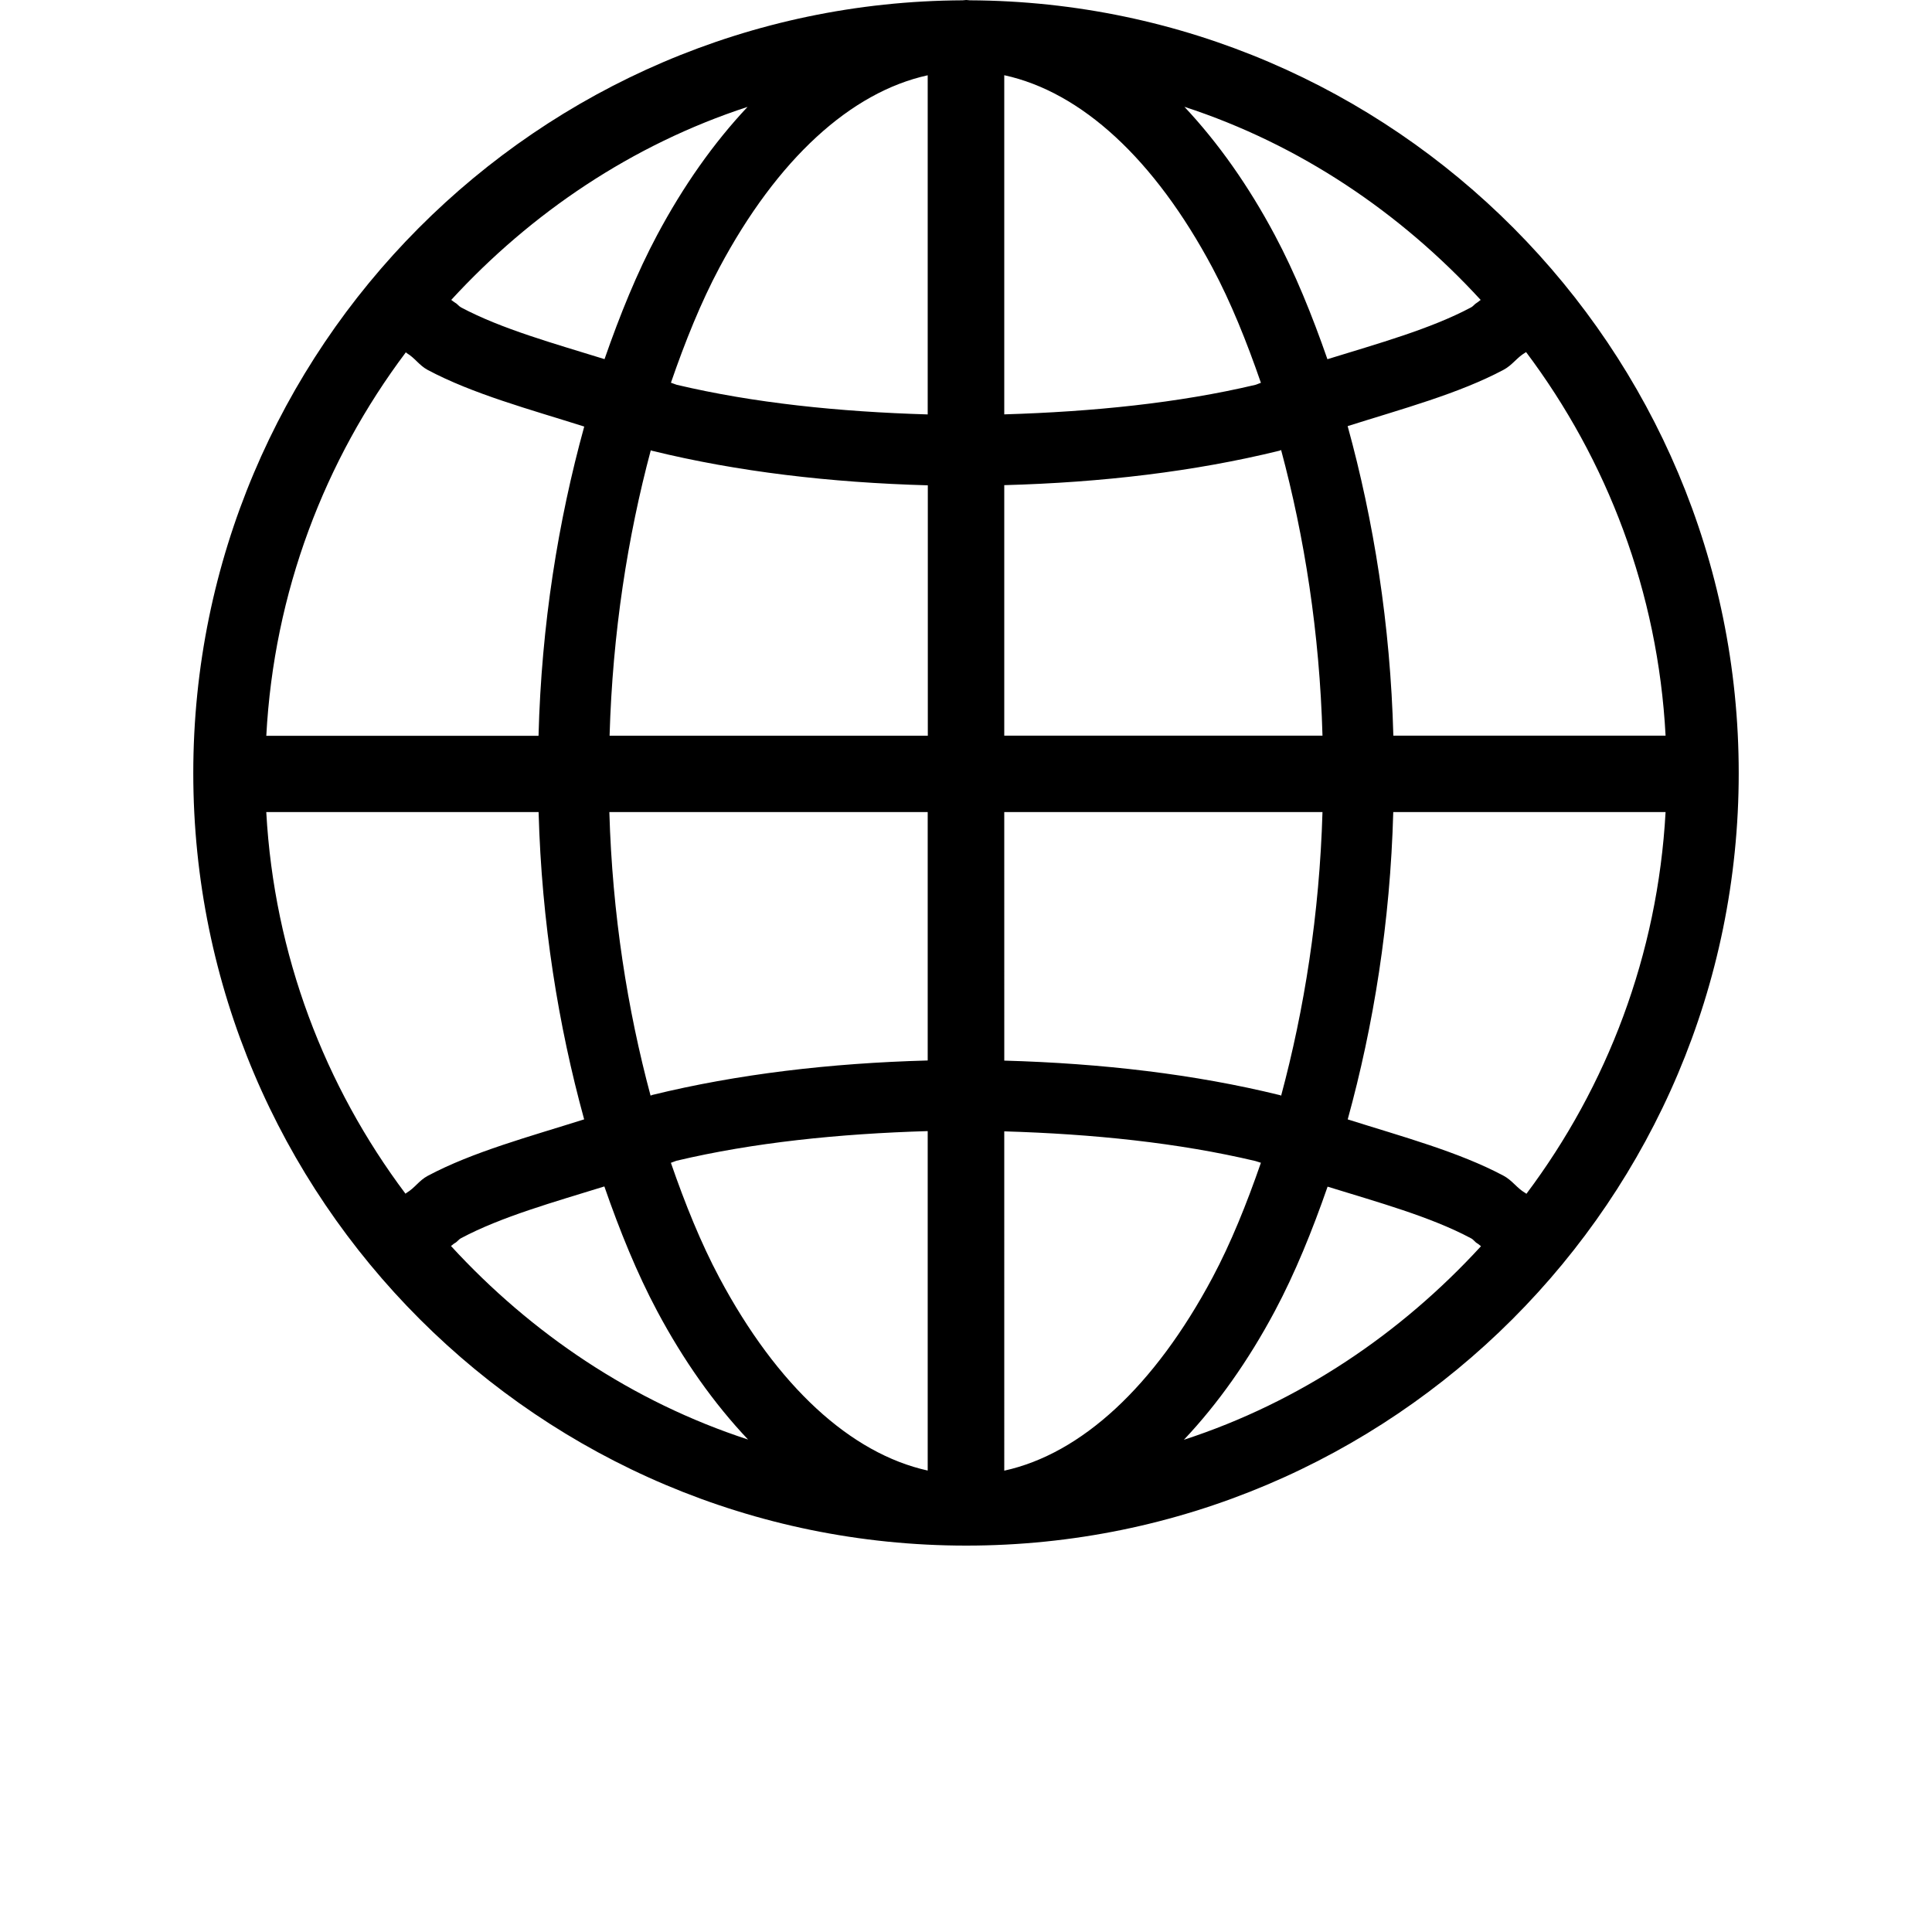 <?xml version="1.0" encoding="UTF-8" standalone="no"?>
<svg
   xmlns:dc="http://purl.org/dc/elements/1.1/"
   xmlns:cc="http://creativecommons.org/ns#"
   xmlns:rdf="http://www.w3.org/1999/02/22-rdf-syntax-ns#"
   xmlns:svg="http://www.w3.org/2000/svg"
   xmlns="http://www.w3.org/2000/svg"
   xmlns:sodipodi="http://sodipodi.sourceforge.net/DTD/sodipodi-0.dtd"
   xmlns:inkscape="http://www.inkscape.org/namespaces/inkscape"
   width="1000"
   height="1000"
   viewBox="0 0 1000 1000"
   version="1.1"
   id="svg22"
   sodipodi:docname="i (4-я копия).svg"
   inkscape:version="0.92.4 (unknown)">
  <sodipodi:namedview
     pagecolor="#ffffff"
     bordercolor="#666666"
     borderopacity="1"
     objecttolerance="10"
     gridtolerance="10"
     guidetolerance="10"
     inkscape:pageopacity="0"
     inkscape:pageshadow="2"
     inkscape:window-width="1268"
     inkscape:window-height="732"
     id="namedview24"
     showgrid="false"
     inkscape:zoom="0.43457604"
     inkscape:cx="-580.75908"
     inkscape:cy="446.53196"
     inkscape:window-x="0"
     inkscape:window-y="0"
     inkscape:window-maximized="1"
     inkscape:current-layer="svg22"
     showguides="true"
     inkscape:guide-bbox="true">
    <sodipodi:guide
       position="0,200"
       orientation="0,1"
       id="guide841"
       inkscape:locked="false"
       inkscape:label=""
       inkscape:color="rgb(0,0,255)" />
  </sodipodi:namedview>
  <defs
     id="defs12">
    <linearGradient
       id="a"
       x1="0.5"
       x2="0.5"
       y1="0"
       y2="1">
      <stop
         offset="0%"
         stop-color="#9FC7FF"
         id="stop2" />
      <stop
         offset="100%"
         stop-color="#9BC1F5"
         id="stop4" />
    </linearGradient>
    <radialGradient
       id="b"
       cx="0.556"
       cy="0.101"
       r="0.582"
       fx="0.556"
       fy="0.101"
       gradientTransform="matrix(0,-1,0.719,0,0.483,0.657)">
      <stop
         offset="0%"
         stop-color="#486DA8"
         stop-opacity=".4"
         id="stop7" />
      <stop
         offset="100%"
         stop-color="#486DA8"
         stop-opacity="0"
         id="stop9" />
    </radialGradient>
  </defs>
  <path
     style="display:inline;opacity:1;fill-opacity:1;fill-rule:nonzero;stroke:none;stroke-width:87.09;stroke-linecap:round;stroke-linejoin:round;stroke-miterlimit:4;stroke-dasharray:none;stroke-opacity:1;paint-order:stroke fill markers"
     d="m 500.104,0 c -0.612,0 -1.22,0.16 -1.848,0.16 C 278.415,1.22 100.044,180.089 100.042,400.159 c 0,220.693 179.37,399.842 400.075,399.841 220.7,0.002 399.84,-179.148 399.84,-399.841 C 899.958,180.089 721.812,1.176 501.979,0.16 501.367,0.152 500.759,0 500.131,0 Z m 19.698,38.93 c 39.843,8.663 77.712,43.293 107.794,99.728 9.468,17.777 17.641,38.032 25.045,59.48 -1.072,0.32 -1.788,0.756 -2.872,1.06 -39.808,9.419 -84.002,13.893 -129.971,15.28 z m -39.626,0.08 V 214.505 c -46.014,-1.36 -90.173,-5.926 -129.973,-15.355 -1.072,-0.32 -1.892,-0.756 -2.932,-1.06 7.406,-21.449 15.575,-41.704 25.05,-59.48 30.017,-56.325 68.049,-90.903 107.872,-99.651 z m 132.917,16.285 c 59.756,19.52 111.833,54.793 153.313,99.961 -0.764,0.452 -1.072,0.908 -1.848,1.36 -1.376,0.756 -1.832,1.8 -3.268,2.556 -20.912,11.142 -48.061,18.655 -74.217,26.752 C 679.102,163.025 670.248,141.216 659.855,121.718 646.31,96.273 630.55,73.922 613.094,55.333 Z m -226.211,0.08 c -17.465,18.574 -33.22,40.897 -46.762,66.306 -10.415,19.497 -19.239,41.308 -27.218,64.209 -26.14,-8.104 -53.293,-15.603 -74.217,-26.754 -1.374,-0.756 -1.863,-1.8 -3.268,-2.556 -0.764,-0.452 -1.222,-0.908 -1.848,-1.36 41.476,-45.136 93.601,-80.343 153.314,-99.882 z M 789.903,182.245 c 41.942,55.84 68.269,124.109 72.198,198.527 H 721.195 c -1.544,-57.64 -10.201,-111.394 -23.653,-160.215 28.081,-8.889 57.479,-16.77 80.73,-29.162 4.566,-2.448 6.78,-6.259 11.147,-8.844 0.16,-0.08 0.32,-0.16 0.46,-0.32 z m -579.832,0.08 c 0.152,0.12 0.304,0.32 0.458,0.452 4.291,2.524 6.368,6.289 10.827,8.693 23.329,12.442 52.847,20.399 81.041,29.314 -13.453,48.787 -22.158,102.48 -23.654,160.06 H 137.837 c 3.94,-74.376 30.25,-142.626 72.196,-198.447 z m 453.04,50.641 c 12.018,44.787 19.928,94.498 21.405,147.81 H 519.802 V 251.111 c 50.521,-1.36 98.552,-7.045 142.457,-17.835 0.32,-0.08 0.612,-0.32 0.916,-0.32 z m -326.326,0.08 c 0.32,0.08 0.612,0.32 0.916,0.32 43.949,10.779 91.989,16.429 142.536,17.836 V 380.788 H 315.521 c 1.544,-53.275 9.361,-102.967 21.327,-147.732 z M 137.873,420.326 h 140.907 c 1.572,57.169 10.247,110.552 23.576,159.053 -28.164,8.904 -57.657,16.814 -80.963,29.236 -4.535,2.42 -6.612,6.214 -10.919,8.768 -0.152,0.12 -0.304,0.32 -0.611,0.452 -41.727,-55.602 -67.974,-123.524 -72.044,-197.517 z m 177.585,0 h 164.719 v 128.578 c -50.552,1.36 -98.59,7.075 -142.538,17.835 -0.32,0.08 -0.612,0.32 -0.916,0.32 -11.926,-44.453 -19.791,-93.796 -21.325,-146.726 z m 204.344,0 H 684.515 c -1.556,52.967 -9.453,102.327 -21.405,146.802 -0.32,-0.08 -0.46,-0.32 -0.764,-0.32 -43.926,-10.794 -91.983,-16.415 -142.534,-17.838 z m 201.394,0 h 140.905 c -4.077,74.033 -30.321,141.976 -72.039,197.595 -0.16,-0.12 -0.32,-0.32 -0.612,-0.452 -4.444,-2.616 -6.628,-6.455 -11.224,-8.919 -23.233,-12.381 -52.601,-20.281 -80.652,-29.16 13.362,-48.519 22.017,-101.932 23.577,-159.13 z m -241.019,165.18 v 175.648 c -39.823,-8.814 -77.854,-43.562 -107.874,-99.884 -9.468,-17.777 -17.647,-37.981 -25.049,-59.401 1.072,-0.32 1.804,-0.756 2.856,-1.06 39.821,-9.433 84.008,-13.984 130.053,-15.354 z m 39.626,0.08 c 45.98,1.36 90.158,5.926 129.971,15.355 1.072,0.32 1.848,0.604 2.872,0.908 -7.422,21.419 -15.573,41.626 -25.045,59.401 -30.082,56.435 -67.951,91.237 -107.794,99.963 z m -206.98,28.539 c 7.986,23.007 16.865,44.87 27.298,64.443 13.606,25.548 29.491,47.957 47.072,66.536 -59.919,-19.555 -112.198,-54.883 -153.78,-100.192 0.764,-0.452 1.069,-0.908 1.787,-1.36 1.542,-0.756 1.97,-1.904 3.512,-2.708 20.904,-11.127 48.029,-18.659 74.138,-26.754 z m 374.329,0.08 c 26.116,8.088 53.253,15.546 74.138,26.677 1.544,0.756 1.984,1.964 3.512,2.796 0.764,0.452 1.072,0.908 1.756,1.36 -41.579,45.319 -93.833,80.663 -153.778,100.191 17.573,-18.597 33.435,-41.03 47.071,-66.611 10.43,-19.557 19.299,-41.388 27.298,-64.371 z"
     id="path4801"
     inkscape:connector-curvature="0" />
</svg>
